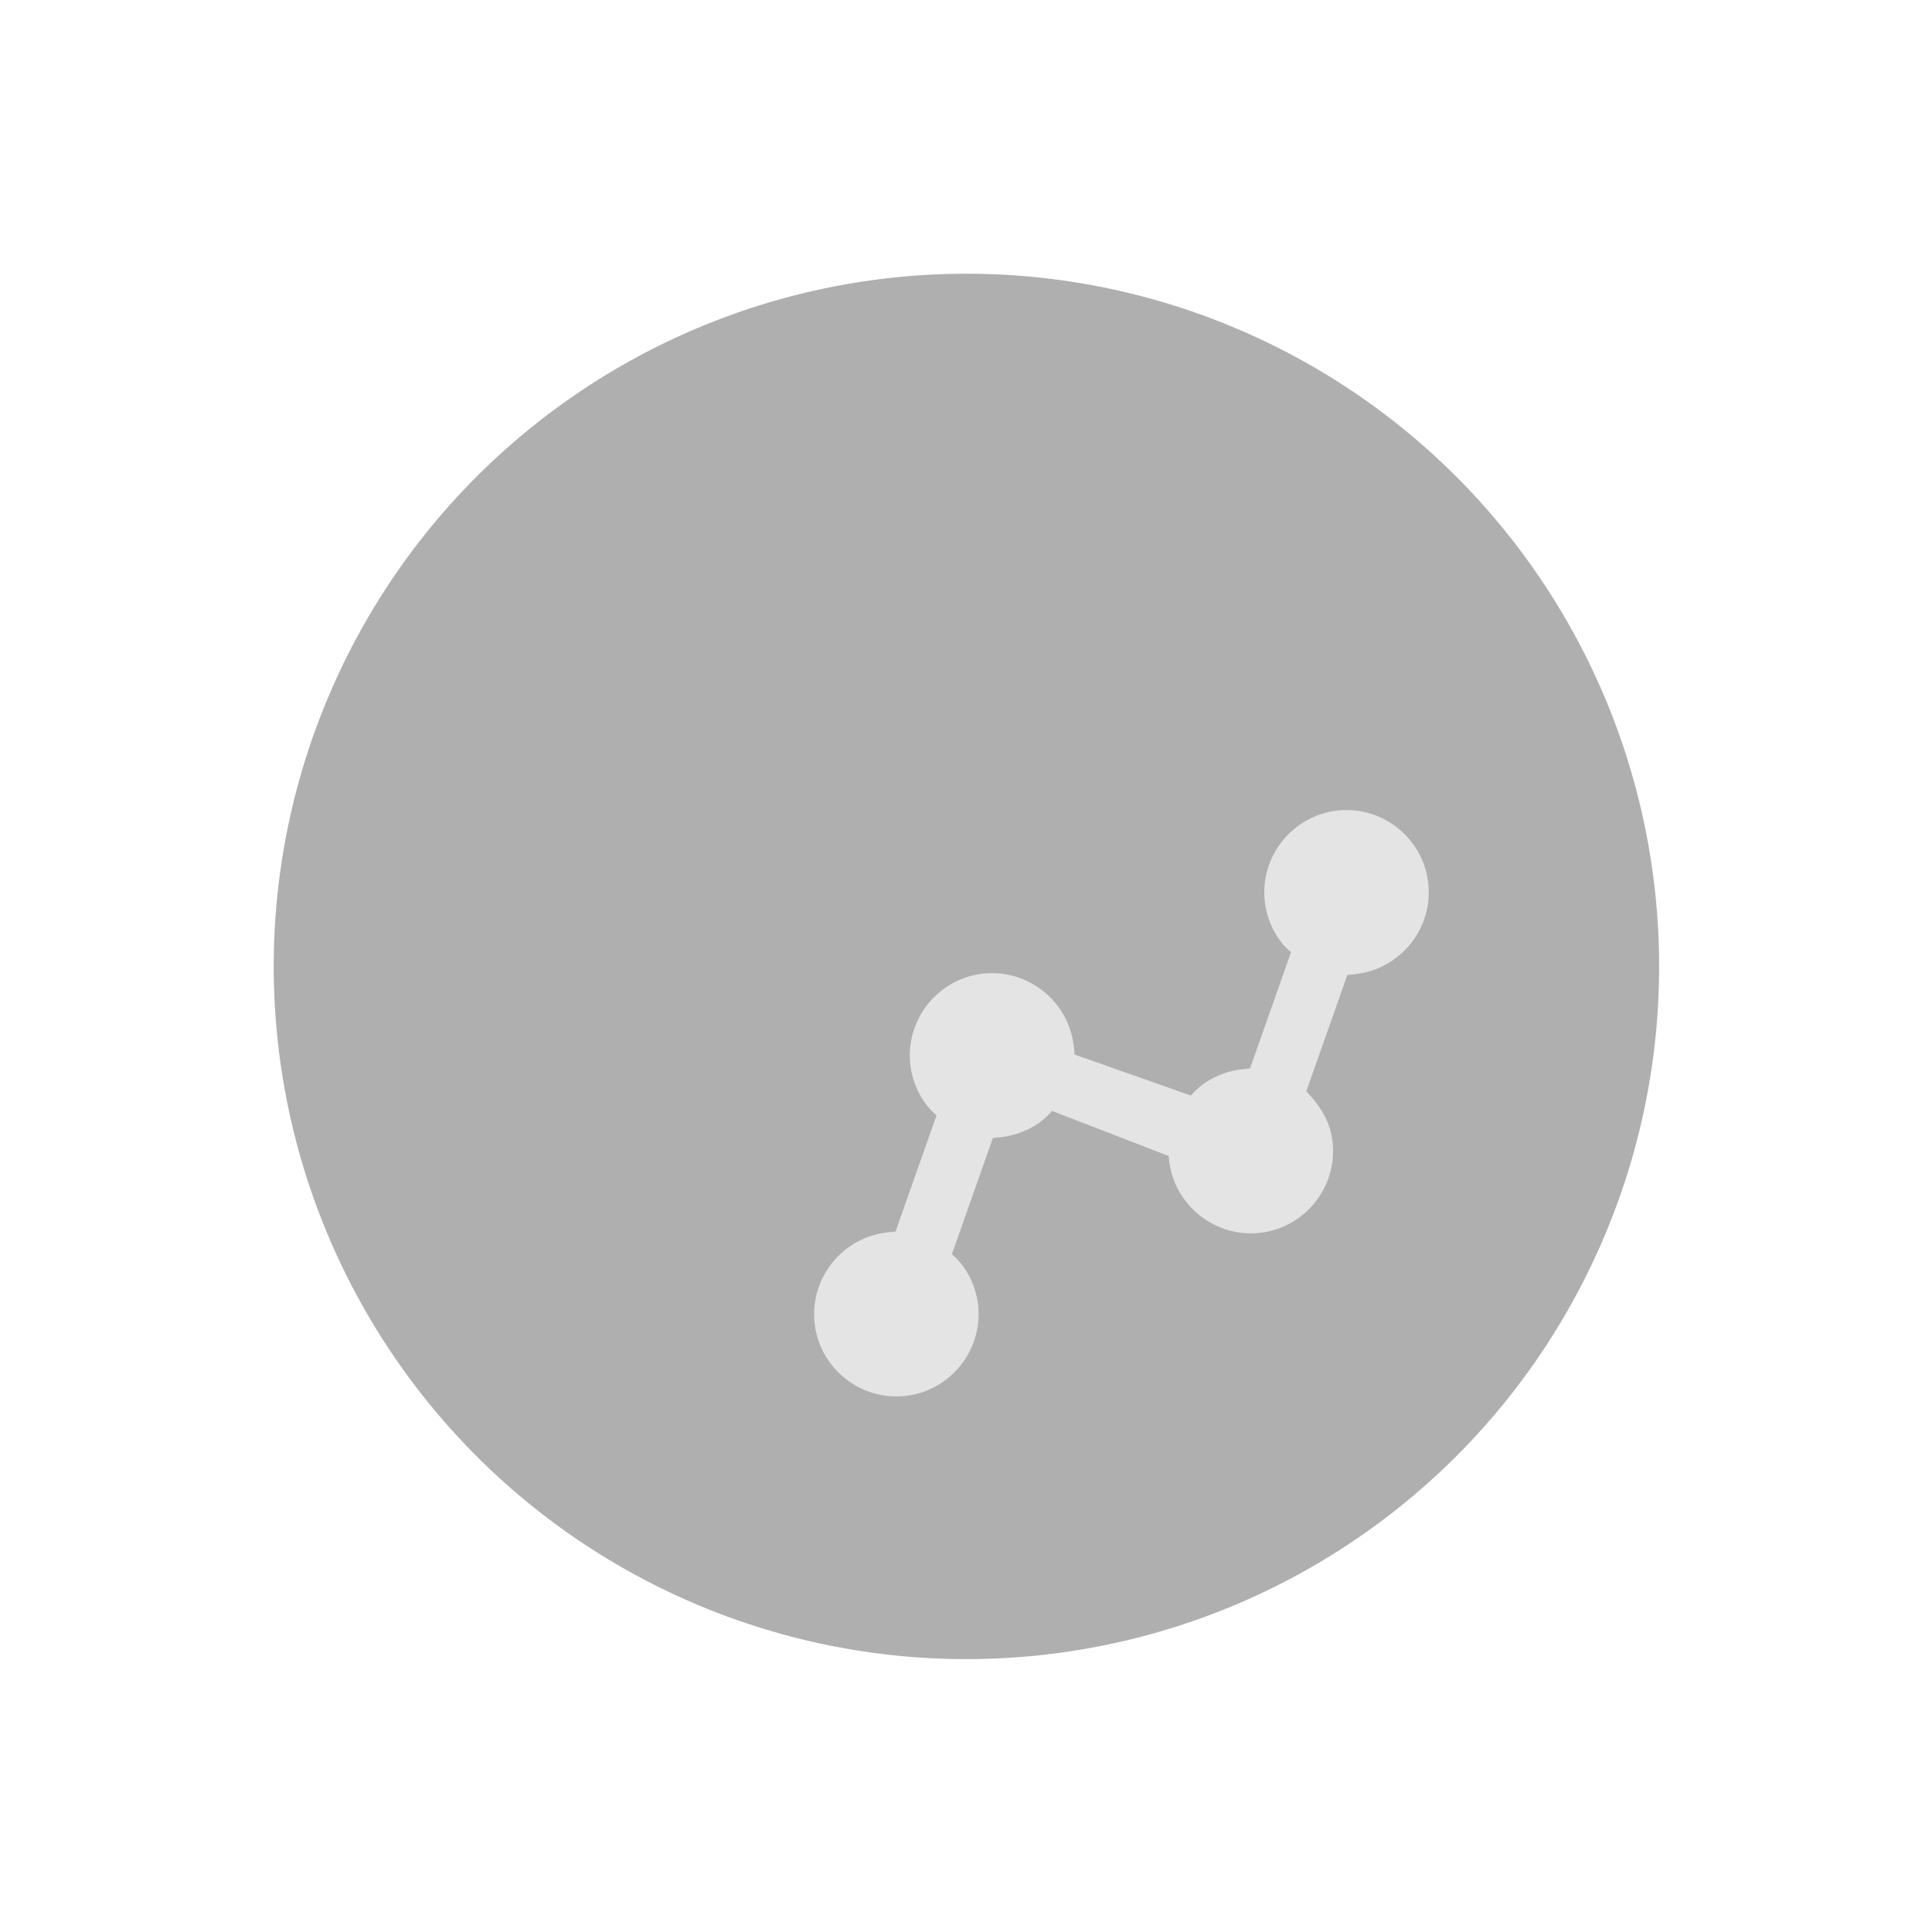 <svg width="86" height="86" viewBox="0 0 86 86" fill="black" xmlns="http://www.w3.org/2000/svg">
<g opacity="0.35">
<g filter="url(#filter0_d_120_204)">
<circle cx="50.019" cy="50.019" r="30.835" transform="rotate(-6.271 50.019 50.019)" fill="#1A1A1A"/>
</g>
<path d="M40.3 62.138C42.302 61.918 43.76 60.1 43.54 58.099C43.44 57.189 42.976 56.319 42.37 55.833L44.196 50.659L44.559 50.619C45.469 50.519 46.339 50.055 46.825 49.449L52.019 51.457L52.039 51.639C52.259 53.641 54.077 55.099 56.079 54.879C58.081 54.659 59.539 52.841 59.319 50.839C59.219 49.929 58.775 49.241 58.149 48.573L59.975 43.399L60.339 43.359C62.34 43.139 63.798 41.322 63.578 39.32C63.358 37.318 61.541 35.86 59.539 36.08C57.537 36.3 56.079 38.118 56.299 40.12C56.399 41.03 56.863 41.9 57.469 42.386L55.643 47.559L55.279 47.599C54.369 47.699 53.499 48.163 53.013 48.769L47.839 46.943L47.799 46.579C47.579 44.577 45.761 43.12 43.76 43.34C41.758 43.559 40.3 45.377 40.52 47.379C40.62 48.289 41.084 49.159 41.69 49.645L39.864 54.819L39.5 54.859C37.498 55.079 36.04 56.897 36.26 58.899C36.48 60.901 38.298 62.358 40.3 62.138Z" fill="#B3B3B3"/>
</g>
<defs>
<filter id="filter0_d_120_204" x="0.181" y="0.181" width="85.676" height="85.676" filterUnits="userSpaceOnUse" color-interpolation-filters="sRGB">
<feFlood flood-opacity="0" result="BackgroundImageFix"/>
<feColorMatrix in="SourceAlpha" type="matrix" values="0 0 0 0 0 0 0 0 0 0 0 0 0 0 0 0 0 0 127 0" result="hardAlpha"/>
<feOffset dx="-7" dy="-7"/>
<feGaussianBlur stdDeviation="6"/>
<feColorMatrix type="matrix" values="0 0 0 0 1 0 0 0 0 1 0 0 0 0 1 0 0 0 0.27 0"/>
<feBlend mode="normal" in2="BackgroundImageFix" result="effect1_dropShadow_120_204"/>
<feBlend mode="normal" in="SourceGraphic" in2="effect1_dropShadow_120_204" result="shape"/>
</filter>
</defs>
</svg>
